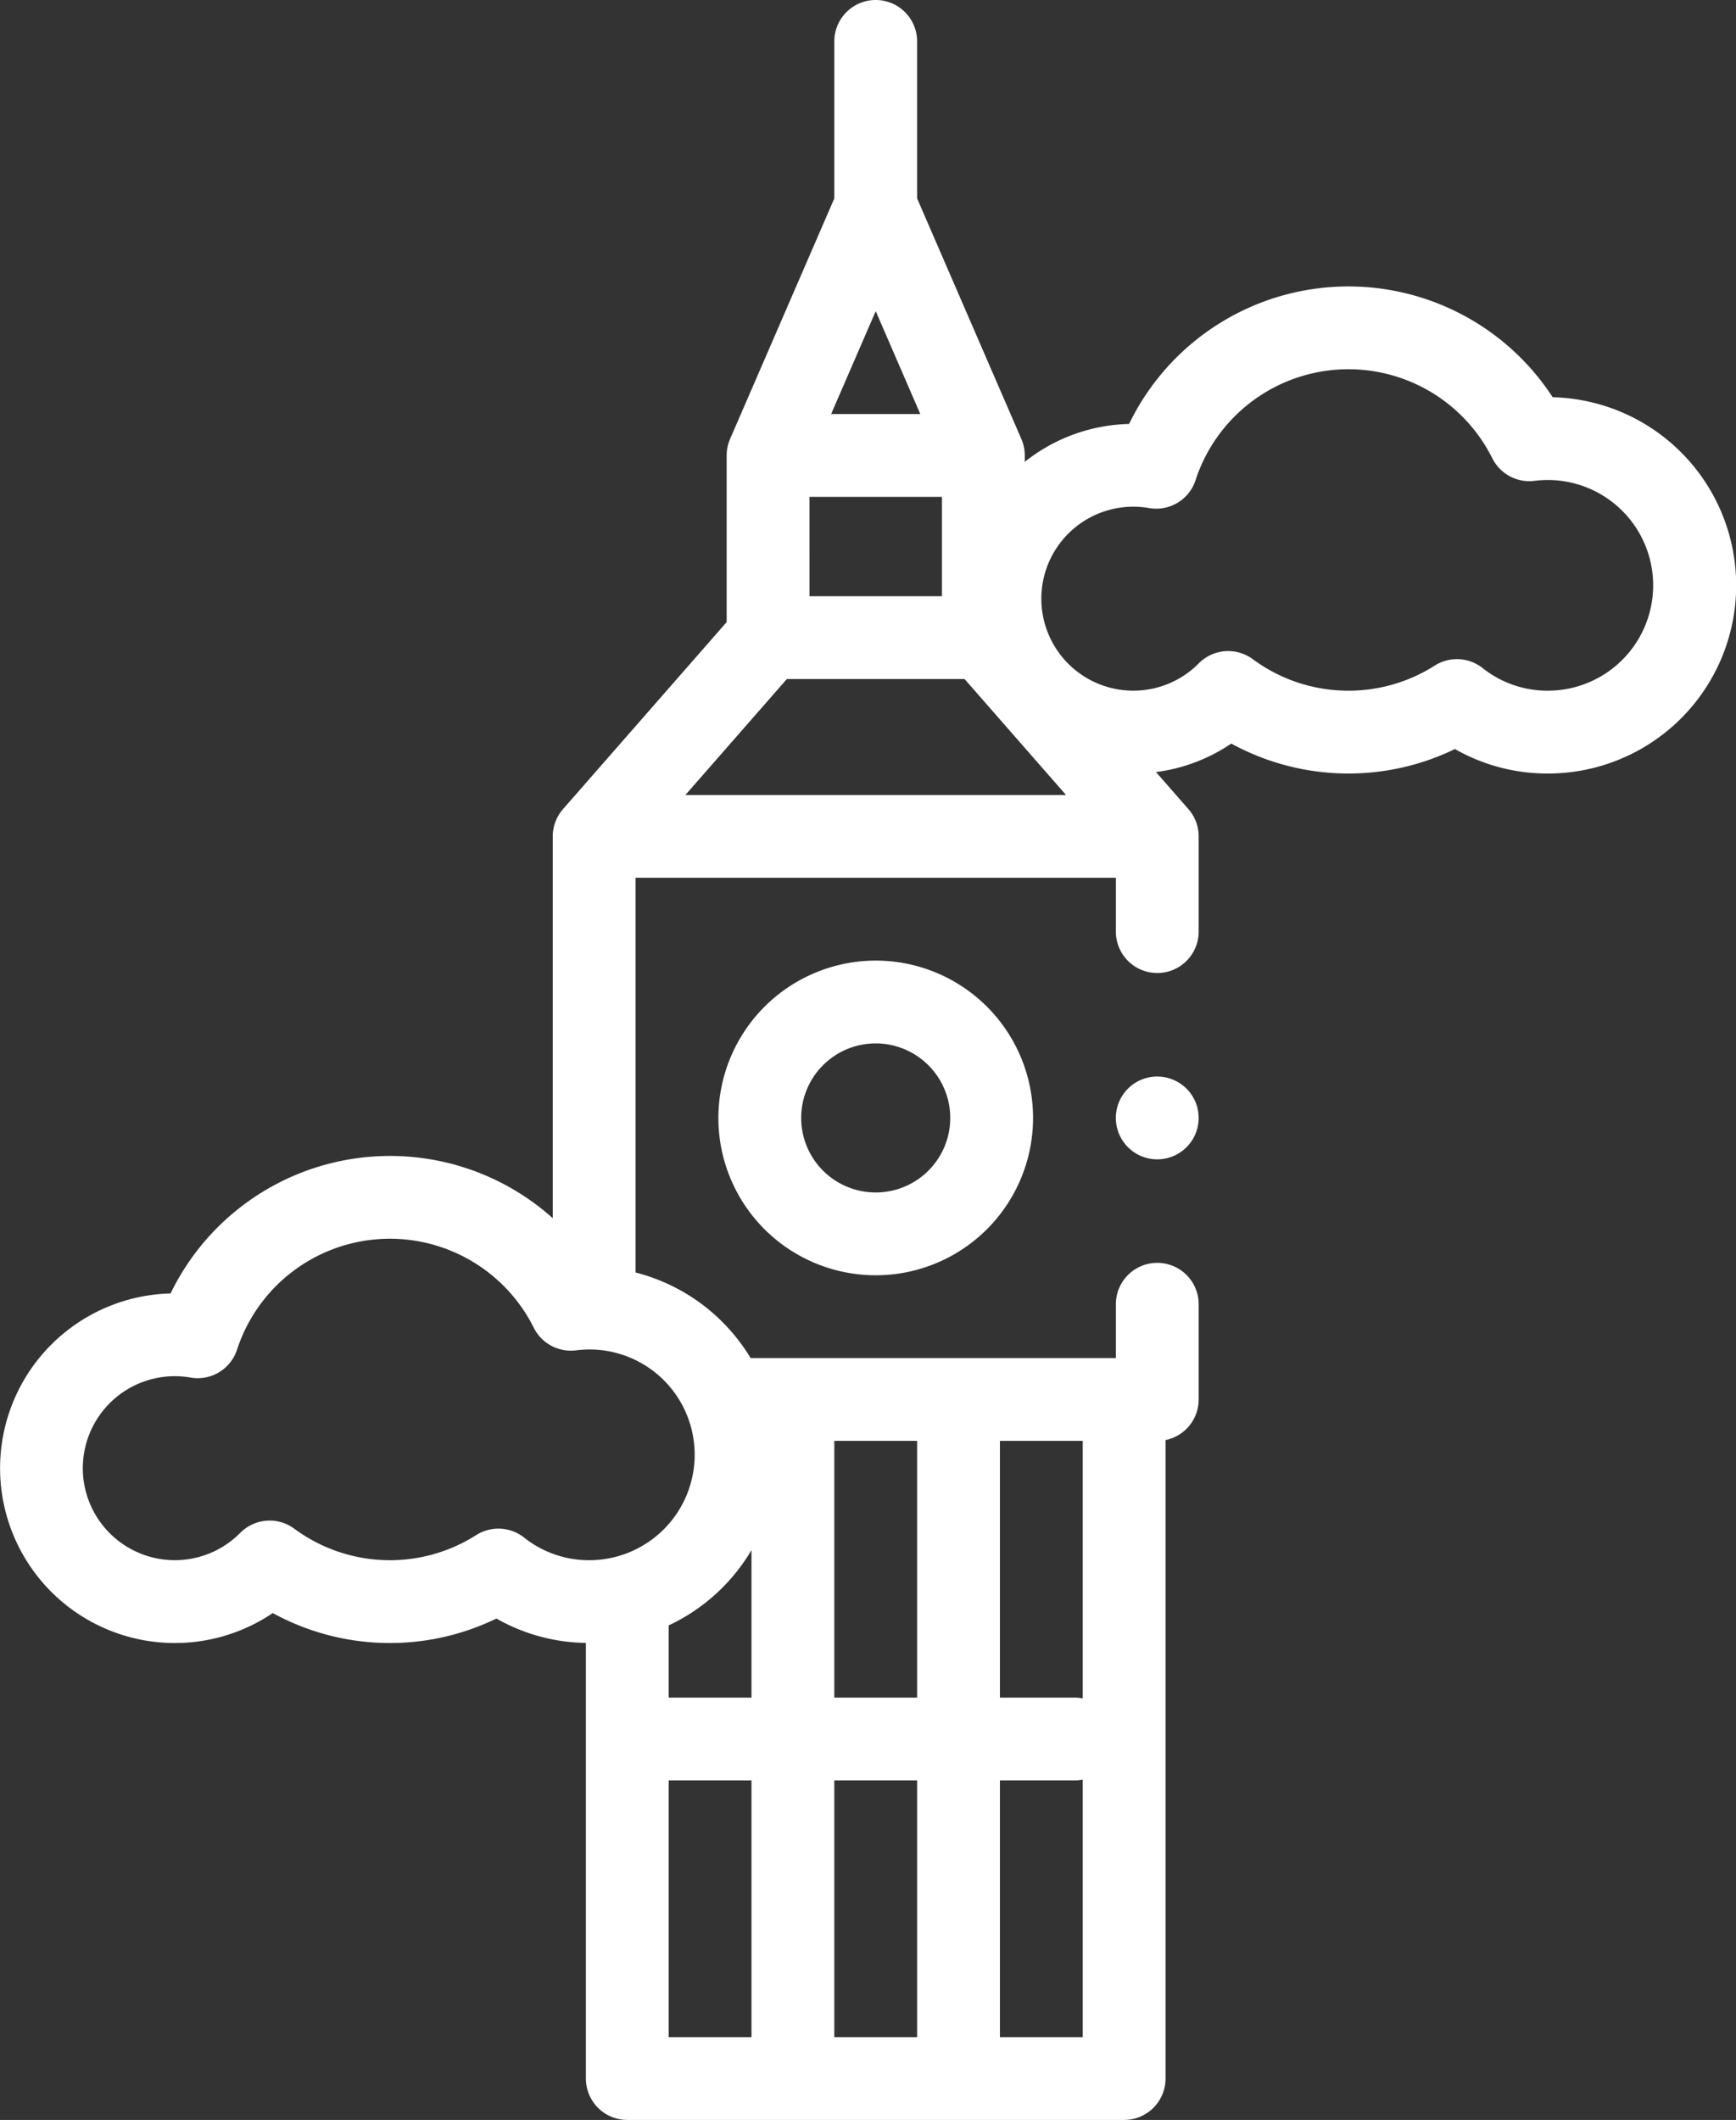 <svg xmlns="http://www.w3.org/2000/svg" width="419.273" height="512" viewBox="0 0 419.273 512">
  <rect x="0" y="0" width="419.273" height="512" fill="#333333" stroke="none"/>
  <g id="XMLID_133_" transform="translate(422.637 49)">
    <g id="XMLID_478_" transform="translate(-469 -49)">
      <path id="XMLID_724_" d="M421.357,95.939a58.848,58.848,0,0,0-102.3,6.453,42,42,0,0,0-25.194,9.151V110a10,10,0,0,0-.824-3.977l-25.176-58.1V10a10,10,0,0,0-20,0V47.925l-25.176,58.1a10,10,0,0,0-.824,3.977v40.243l-39.525,45.172A10,10,0,0,0,179.863,202v92.214a58.9,58.9,0,0,0-92.306,18.178,42.22,42.22,0,1,0,24.68,77.192,58.928,58.928,0,0,0,54.02,1.321,44.889,44.889,0,0,0,21.606,5.888V502a10,10,0,0,0,10,10h120a10,10,0,0,0,10-10V347.8a10,10,0,0,0,8-9.8V315a10,10,0,1,0-20,0v13H227.65a45.61,45.61,0,0,0-27.787-20.671V212h116v13a10,10,0,0,0,20,0V202a10,10,0,0,0-2.475-6.585l-7.833-8.952a41.732,41.732,0,0,0,18.182-6.879,58.928,58.928,0,0,0,54.02,1.321,44.922,44.922,0,0,0,22.433,5.914,45.447,45.447,0,0,0,1.167-90.88ZM257.863,75.15,268.632,100H247.095Zm16,44.85v24h-32V120ZM236.4,164h42.924l24.5,28H211.9Zm11.462,246V348h20v62Zm20,20v62h-20V430Zm-40-55.628V410h-20V392.562A45.73,45.73,0,0,0,227.863,374.372Zm-20,55.628h20v62h-20Zm80,62V430h18a10.058,10.058,0,0,0,2-.2V492Zm20-81.8a10.056,10.056,0,0,0-2-.2h-18V348h20Zm-93.726-58.829a25.476,25.476,0,0,1-25.447,25.447,25.169,25.169,0,0,1-15.752-5.472,10,10,0,0,0-11.574-.586,38.84,38.84,0,0,1-43.915-1.547,10,10,0,0,0-13.065,1,22.218,22.218,0,1,1-15.8-37.838,22.53,22.53,0,0,1,3.819.335,9.991,9.991,0,0,0,11.212-6.755,38.833,38.833,0,0,1,71.666-5.276,10,10,0,0,0,10.191,5.453,25.4,25.4,0,0,1,28.665,25.235ZM420.189,166.819a25.17,25.17,0,0,1-15.751-5.472,10,10,0,0,0-11.576-.586,38.838,38.838,0,0,1-43.914-1.547,10,10,0,0,0-13.065,1,22.218,22.218,0,1,1-15.8-37.838,22.528,22.528,0,0,1,3.819.335,9.99,9.99,0,0,0,11.212-6.755,38.833,38.833,0,0,1,71.666-5.276,10.006,10.006,0,0,0,10.191,5.453,25.443,25.443,0,1,1,3.218,50.682Z" fill="#fff"/>
      <path id="XMLID_1298_" d="M219.863,270a38,38,0,1,0,38-38A38.043,38.043,0,0,0,219.863,270Zm56,0a18,18,0,1,1-18-18A18.021,18.021,0,0,1,275.863,270Z" fill="#fff"/>
      <path id="XMLID_1299_" d="M325.859,260a10,10,0,1,0,7.07,2.93A10.067,10.067,0,0,0,325.859,260Z" fill="#fff"/>
    </g>
  </g>
</svg>

